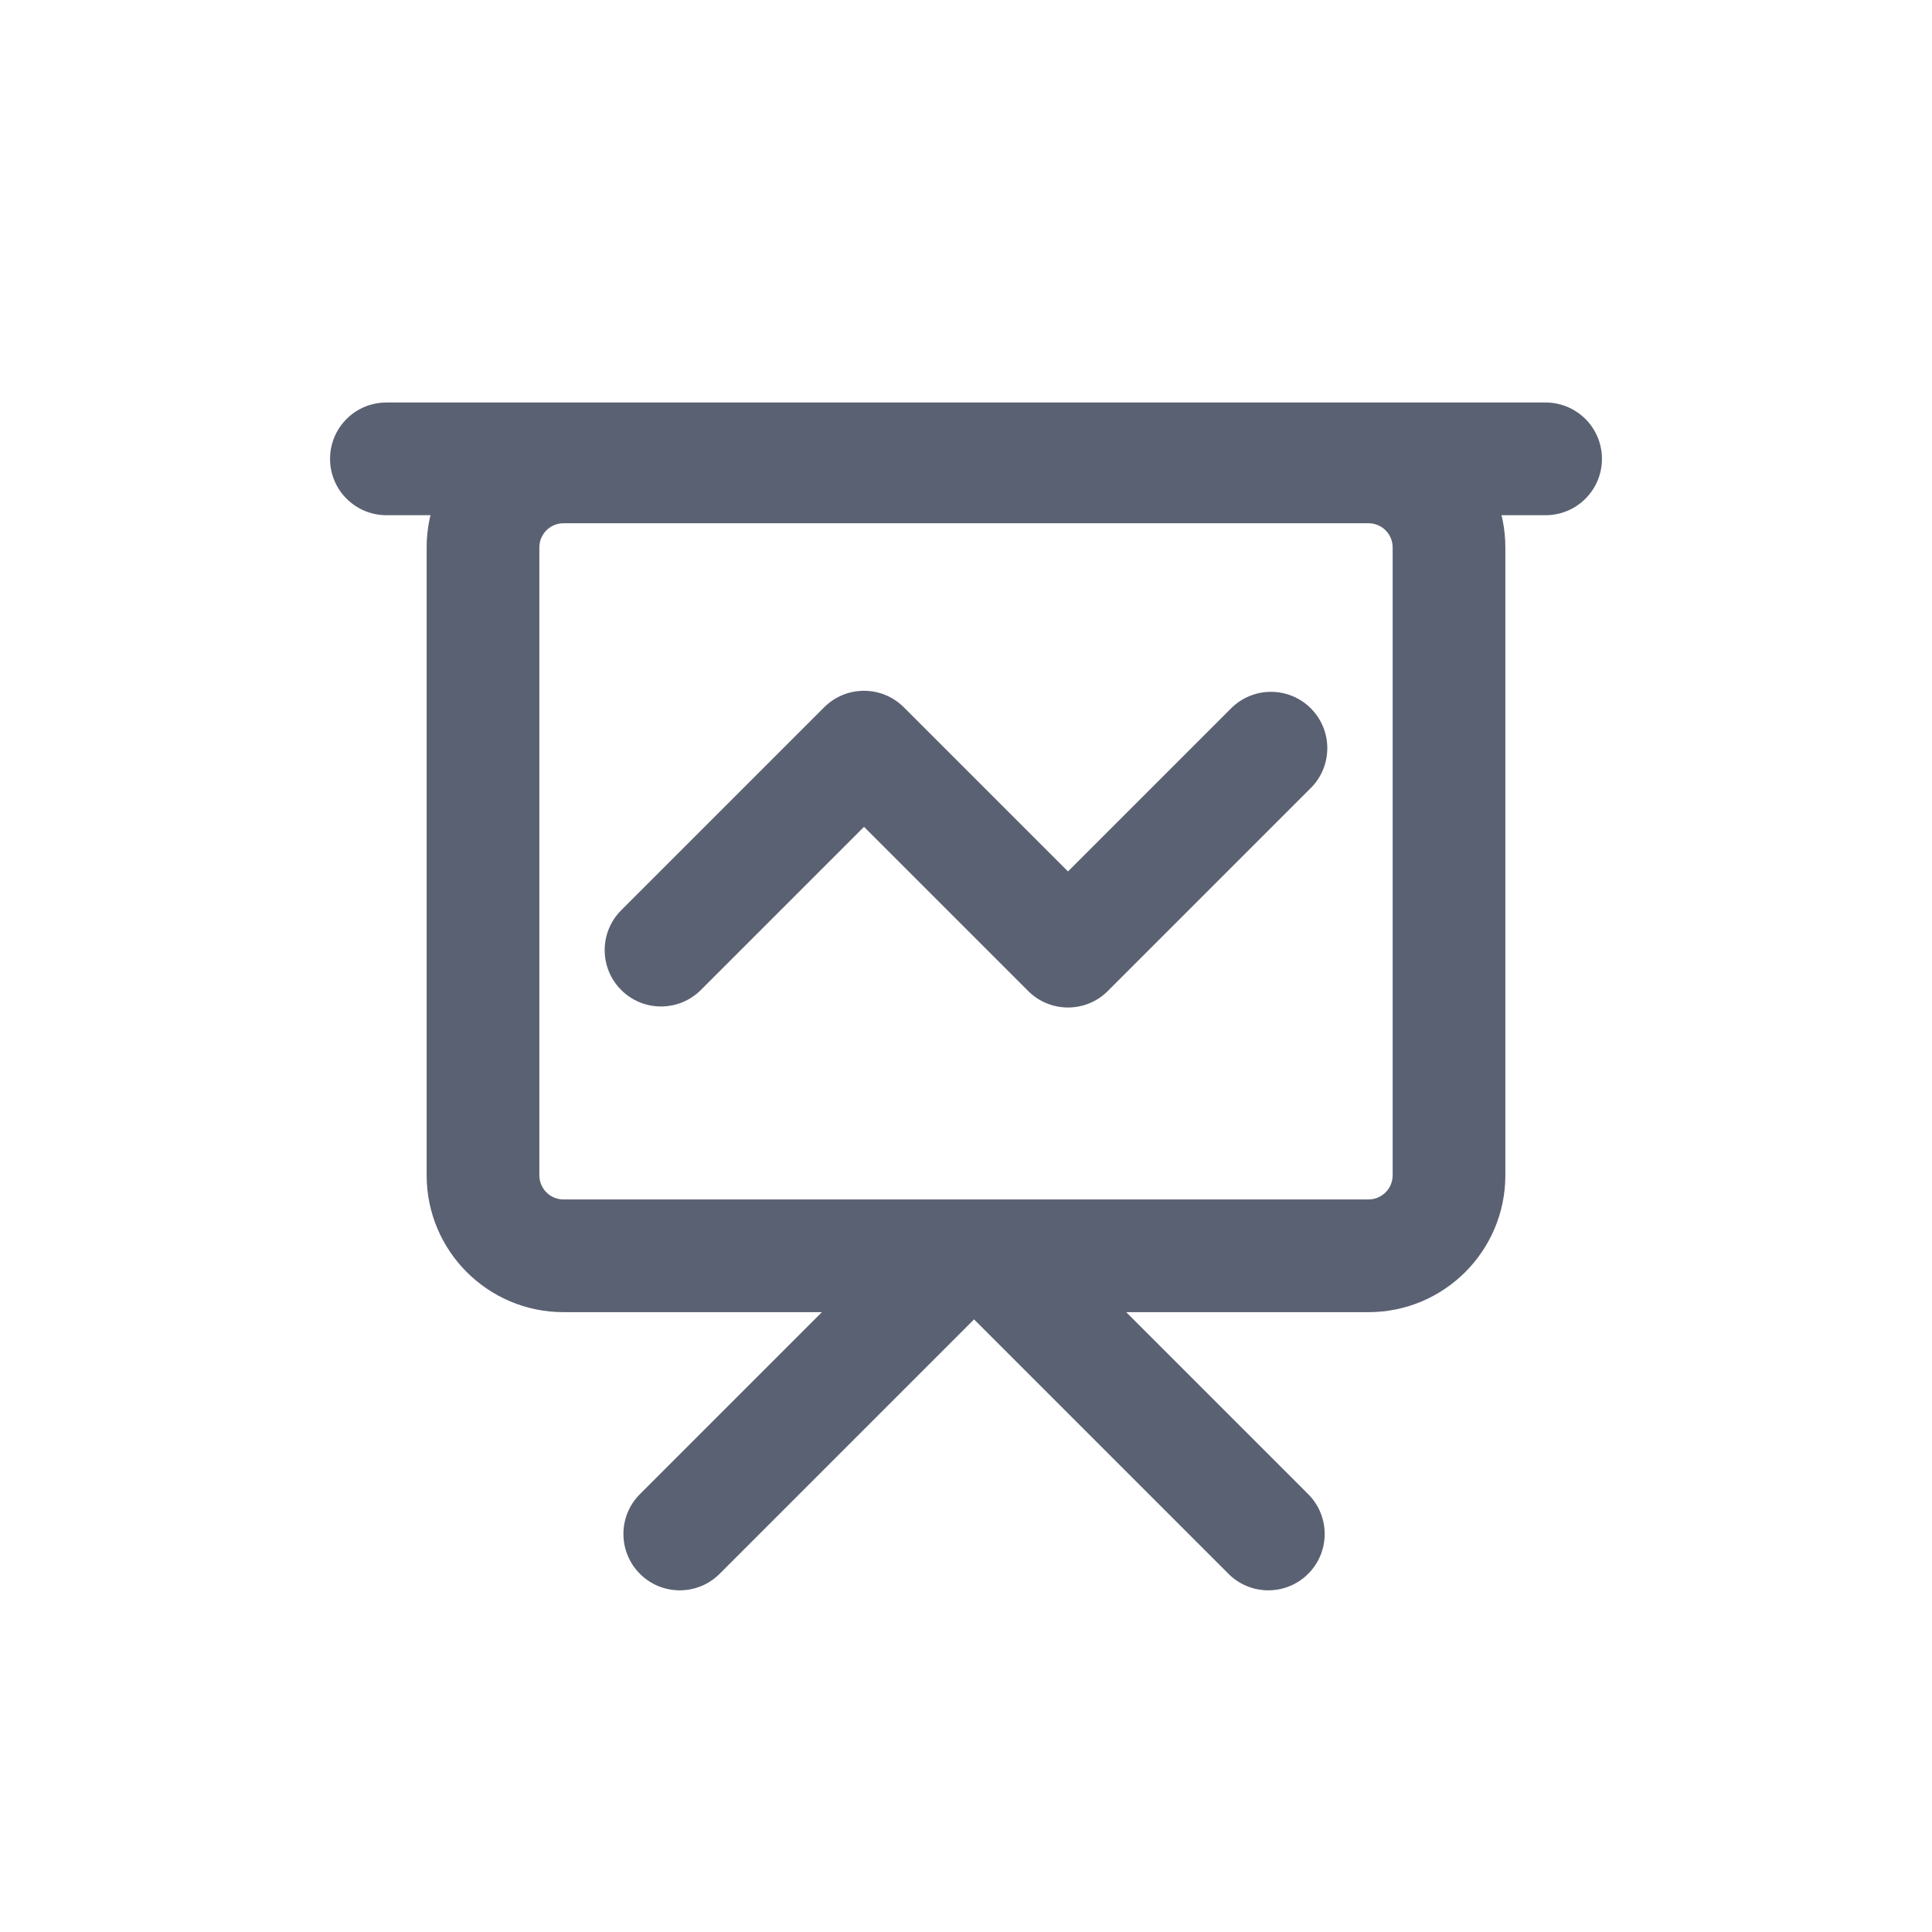 <?xml version="1.0" encoding="UTF-8"?>
<svg width="120px" height="120px" viewBox="0 0 120 120" version="1.1" xmlns="http://www.w3.org/2000/svg" xmlns:xlink="http://www.w3.org/1999/xlink">
    <title>icon/1.一级导航/培训管理</title>
    <g id="icon/1.一级导航/培训管理" stroke="none" stroke-width="1" fill="none" fill-rule="evenodd">
        <rect id="矩形" x="0" y="0" width="120" height="120"></rect>
        <path d="M85,25.5 L35,25.5 C30.306,25.5 26.5,29.306 26.5,34 L26.5,73 C26.5,77.694 30.306,81.5 35,81.5 L85,81.5 C89.694,81.5 93.5,77.694 93.5,73 L93.5,34 C93.5,29.306 89.694,25.5 85,25.5 Z M35,32.5 L85,32.5 C85.828,32.5 86.5,33.172 86.5,34 L86.5,73 C86.5,73.828 85.828,74.5 85,74.5 L35,74.5 C34.172,74.5 33.5,73.828 33.5,73 L33.5,34 C33.5,33.172 34.172,32.5 35,32.5 Z" id="矩形" fill="#5A6172" fill-rule="nonzero"></path>
        <path d="M96,25 C97.933,25 99.5,26.567 99.5,28.5 C99.5,30.369 98.036,31.895 96.192,31.995 L96,32 L24,32 C22.067,32 20.5,30.433 20.5,28.5 C20.5,26.631 21.964,25.105 23.808,25.005 L24,25 L96,25 Z" id="路径" fill="#5A6172" fill-rule="nonzero"></path>
        <path d="M82.207,83.5 C84.14,83.5 85.707,85.067 85.707,87 C85.707,88.869 84.243,90.395 82.399,90.495 L82.207,90.5 L58.793,90.5 C56.86,90.5 55.293,88.933 55.293,87 C55.293,85.131 56.757,83.605 58.601,83.505 L58.793,83.5 L82.207,83.5 Z" id="路径备份" fill="#5A6172" fill-rule="nonzero" transform="translate(70.5, 87) rotate(45) translate(-70.5, -87) "></path>
        <path d="M62.207,83.5 C64.14,83.5 65.707,85.067 65.707,87 C65.707,88.869 64.243,90.395 62.399,90.495 L62.207,90.5 L38.793,90.5 C36.86,90.5 35.293,88.933 35.293,87 C35.293,85.131 36.757,83.605 38.601,83.505 L38.793,83.5 L62.207,83.5 Z" id="路径备份" fill="#5A6172" fill-rule="nonzero" transform="translate(50.5, 87) scale(-1, 1) rotate(45) translate(-50.5, -87) "></path>
        <path d="M51.041,31.414 C52.909,31.414 54.436,32.878 54.535,34.722 L54.541,34.914 L54.54,49.242 L68.959,49.242 C70.828,49.242 72.355,50.706 72.454,52.55 L72.459,52.742 L72.459,70.571 C72.459,72.504 70.892,74.071 68.959,74.071 C67.091,74.071 65.564,72.606 65.465,70.763 L65.459,70.571 L65.459,56.242 L51.041,56.242 C49.172,56.242 47.645,54.778 47.546,52.934 L47.541,52.742 L47.541,34.914 C47.541,32.981 49.108,31.414 51.041,31.414 Z" id="路径-2" fill="#5A6172" fill-rule="nonzero" transform="translate(60, 52.742) scale(-1, 1) rotate(-45) translate(-60, -52.742) "></path>
    </g>
</svg>